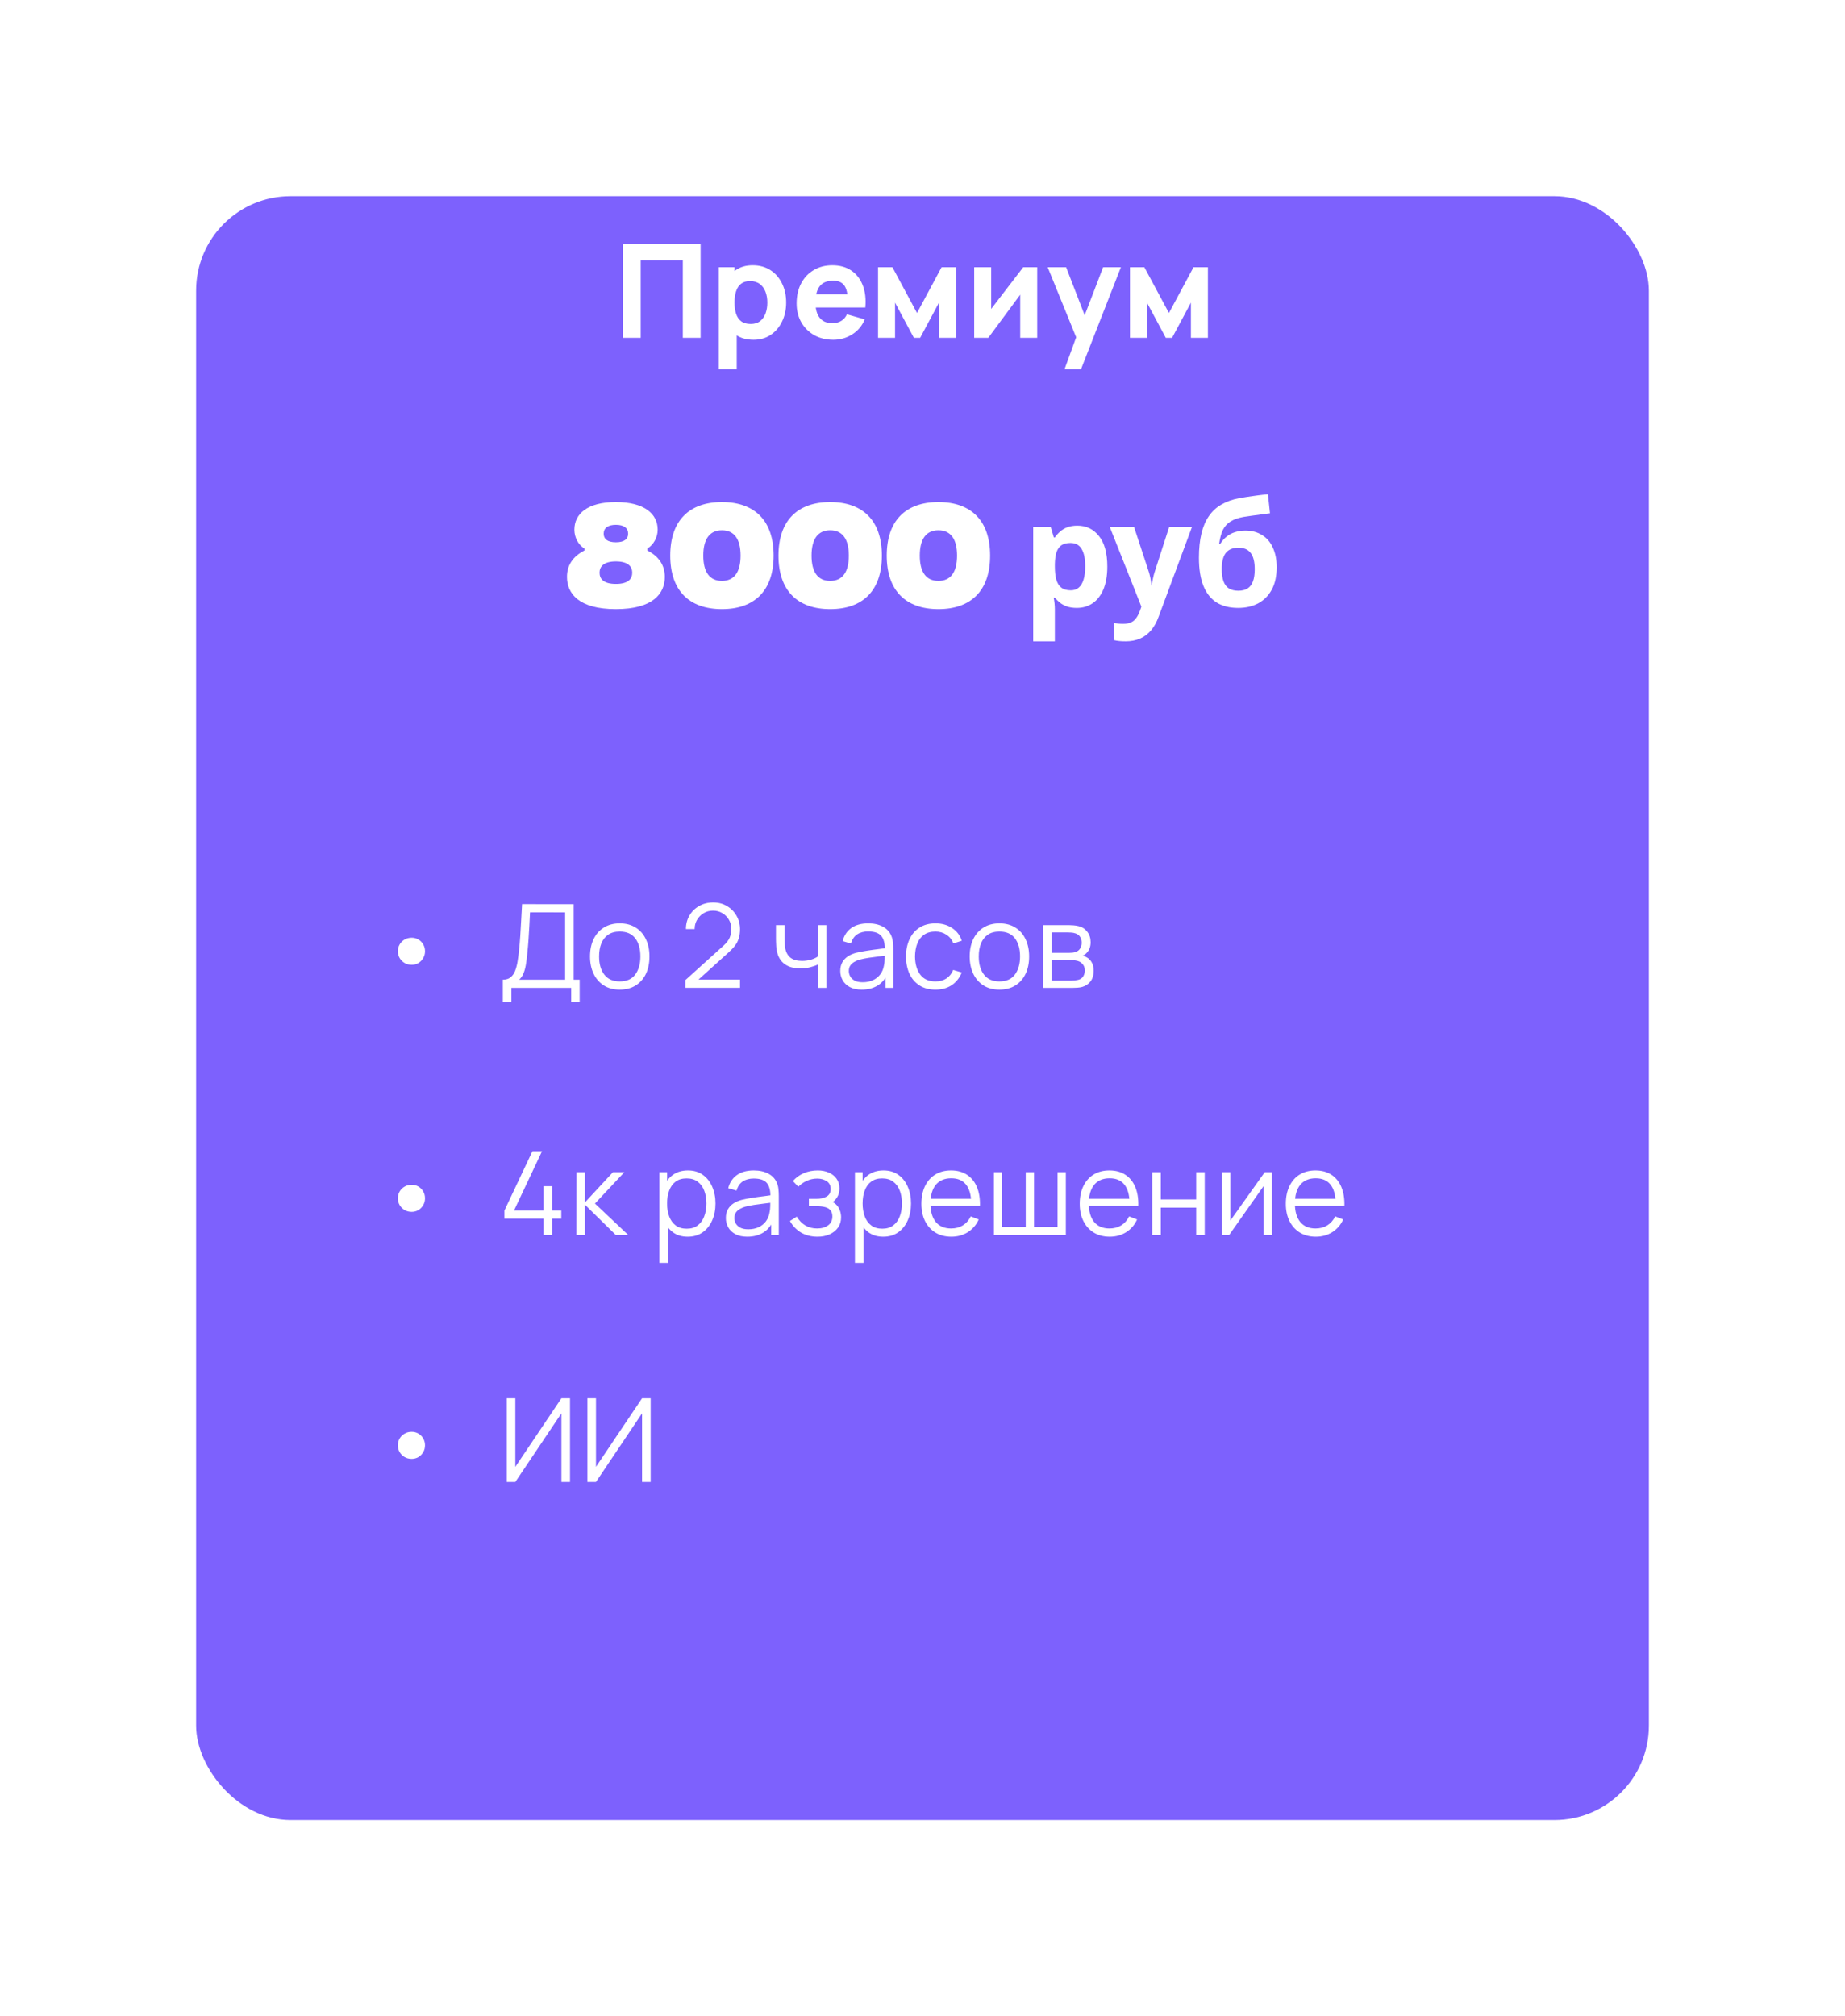 <svg width="508" height="555" viewBox="0 0 508 555" fill="none" xmlns="http://www.w3.org/2000/svg">
<g filter="url(#filter0_d_319_26)">
<rect x="54" y="30" width="400" height="447" rx="26" fill="#7D61FD"/>
</g>
<path d="M171.52 93V67.08H192.904V93H188.008V71.652H176.416V93H171.52ZM207.497 93.54C205.565 93.54 203.951 93.09 202.655 92.19C201.359 91.29 200.381 90.066 199.721 88.518C199.073 86.97 198.749 85.224 198.749 83.28C198.749 81.336 199.073 79.59 199.721 78.042C200.369 76.494 201.323 75.27 202.583 74.37C203.843 73.47 205.397 73.02 207.245 73.02C209.105 73.02 210.725 73.464 212.105 74.352C213.485 75.24 214.553 76.458 215.309 78.006C216.077 79.542 216.461 81.3 216.461 83.28C216.461 85.224 216.083 86.97 215.327 88.518C214.583 90.066 213.539 91.29 212.195 92.19C210.851 93.09 209.285 93.54 207.497 93.54ZM197.921 101.64V73.56H202.241V86.88H202.853V101.64H197.921ZM206.705 89.184C207.761 89.184 208.625 88.92 209.297 88.392C209.969 87.864 210.467 87.156 210.791 86.268C211.115 85.368 211.277 84.372 211.277 83.28C211.277 82.2 211.109 81.216 210.773 80.328C210.437 79.428 209.915 78.714 209.207 78.186C208.511 77.646 207.617 77.376 206.525 77.376C205.505 77.376 204.677 77.622 204.041 78.114C203.417 78.606 202.961 79.296 202.673 80.184C202.385 81.072 202.241 82.104 202.241 83.28C202.241 84.456 202.385 85.488 202.673 86.376C202.961 87.264 203.429 87.954 204.077 88.446C204.737 88.938 205.613 89.184 206.705 89.184ZM229.458 93.54C227.466 93.54 225.708 93.114 224.184 92.262C222.672 91.398 221.484 90.216 220.62 88.716C219.768 87.204 219.342 85.476 219.342 83.532C219.342 81.408 219.762 79.56 220.602 77.988C221.442 76.416 222.6 75.198 224.076 74.334C225.552 73.458 227.25 73.02 229.17 73.02C231.21 73.02 232.944 73.5 234.372 74.46C235.8 75.42 236.856 76.77 237.54 78.51C238.224 80.25 238.464 82.296 238.26 84.648H233.418V82.848C233.418 80.868 233.1 79.446 232.464 78.582C231.84 77.706 230.814 77.268 229.386 77.268C227.718 77.268 226.488 77.778 225.696 78.798C224.916 79.806 224.526 81.3 224.526 83.28C224.526 85.092 224.916 86.496 225.696 87.492C226.488 88.476 227.646 88.968 229.17 88.968C230.13 88.968 230.952 88.758 231.636 88.338C232.32 87.918 232.842 87.312 233.202 86.52L238.098 87.924C237.366 89.7 236.208 91.08 234.624 92.064C233.052 93.048 231.33 93.54 229.458 93.54ZM223.014 84.648V81.012H235.902V84.648H223.014ZM241.761 93V73.56H245.721L252.489 86.16L259.257 73.56H263.217V93H258.537V83.316L253.353 93H251.625L246.441 83.316V93H241.761ZM285.586 73.56V93H280.906V81.12L272.122 93H268.234V73.56H272.914V85.044L281.734 73.56H285.586ZM293.113 101.64L296.857 91.344L296.929 94.368L288.469 73.56H293.545L299.233 88.284H298.081L303.733 73.56H308.629L297.649 101.64H293.113ZM311.125 93V73.56H315.085L321.853 86.16L328.621 73.56H332.581V93H327.901V83.316L322.717 93H320.989L315.805 83.316V93H311.125Z" fill="white"/>
<path d="M113.356 265.586C112.652 265.586 112.012 265.426 111.436 265.106C110.86 264.775 110.401 264.327 110.06 263.762C109.719 263.196 109.548 262.562 109.548 261.858C109.548 261.143 109.719 260.503 110.06 259.938C110.401 259.372 110.86 258.93 111.436 258.61C112.012 258.29 112.652 258.13 113.356 258.13C114.017 258.13 114.625 258.29 115.18 258.61C115.735 258.93 116.177 259.372 116.508 259.938C116.849 260.503 117.02 261.143 117.02 261.858C117.02 262.562 116.849 263.196 116.508 263.762C116.177 264.327 115.735 264.775 115.18 265.106C114.625 265.426 114.017 265.586 113.356 265.586ZM138.449 275.778V269.682C139.345 269.682 140.065 269.458 140.609 269.01C141.153 268.551 141.569 267.943 141.857 267.186C142.145 266.428 142.364 265.58 142.513 264.642C142.663 263.692 142.791 262.732 142.897 261.762C143.047 260.343 143.164 258.972 143.249 257.65C143.345 256.327 143.425 254.956 143.489 253.538C143.564 252.119 143.649 250.567 143.745 248.882L157.953 248.898V269.682H159.601V275.778H157.265V271.938H140.801V275.778H138.449ZM142.945 269.682H155.601V251.154L145.937 251.138C145.873 252.439 145.809 253.698 145.745 254.914C145.681 256.13 145.607 257.356 145.521 258.594C145.436 259.831 145.324 261.122 145.185 262.466C145.068 263.692 144.929 264.764 144.769 265.682C144.609 266.599 144.385 267.383 144.097 268.034C143.82 268.684 143.436 269.234 142.945 269.682ZM170.631 272.418C168.914 272.418 167.447 272.028 166.231 271.25C165.015 270.471 164.082 269.394 163.431 268.018C162.78 266.642 162.455 265.063 162.455 263.282C162.455 261.468 162.786 259.879 163.447 258.514C164.108 257.148 165.047 256.087 166.263 255.33C167.49 254.562 168.946 254.178 170.631 254.178C172.359 254.178 173.831 254.567 175.047 255.346C176.274 256.114 177.207 257.186 177.847 258.562C178.498 259.927 178.823 261.5 178.823 263.282C178.823 265.095 178.498 266.69 177.847 268.066C177.196 269.431 176.258 270.498 175.031 271.266C173.804 272.034 172.338 272.418 170.631 272.418ZM170.631 270.162C172.551 270.162 173.98 269.527 174.919 268.258C175.858 266.978 176.327 265.319 176.327 263.282C176.327 261.191 175.852 259.527 174.903 258.29C173.964 257.052 172.54 256.434 170.631 256.434C169.34 256.434 168.274 256.727 167.431 257.314C166.599 257.89 165.975 258.695 165.559 259.73C165.154 260.754 164.951 261.938 164.951 263.282C164.951 265.362 165.431 267.031 166.391 268.29C167.351 269.538 168.764 270.162 170.631 270.162ZM188.719 271.922L188.735 269.778L199.151 260.37C200.047 259.559 200.639 258.791 200.927 258.066C201.225 257.33 201.375 256.562 201.375 255.762C201.375 254.812 201.151 253.954 200.703 253.186C200.255 252.418 199.652 251.81 198.895 251.362C198.137 250.903 197.289 250.674 196.351 250.674C195.369 250.674 194.495 250.908 193.727 251.378C192.959 251.847 192.351 252.466 191.903 253.234C191.465 254.002 191.252 254.839 191.263 255.746H188.863C188.863 254.348 189.193 253.095 189.855 251.986C190.516 250.876 191.412 250.007 192.543 249.378C193.673 248.738 194.953 248.418 196.383 248.418C197.78 248.418 199.033 248.748 200.143 249.41C201.263 250.06 202.143 250.946 202.783 252.066C203.433 253.175 203.759 254.412 203.759 255.778C203.759 256.738 203.641 257.586 203.407 258.322C203.183 259.047 202.825 259.724 202.335 260.354C201.855 260.972 201.241 261.612 200.495 262.274L191.247 270.626L190.879 269.666H203.759V271.922H188.719ZM225.191 271.938V265.506C224.615 265.794 223.906 266.044 223.063 266.258C222.22 266.471 221.314 266.578 220.343 266.578C218.594 266.578 217.175 266.188 216.087 265.41C214.999 264.631 214.29 263.506 213.959 262.034C213.852 261.596 213.778 261.132 213.735 260.642C213.703 260.151 213.682 259.708 213.671 259.314C213.66 258.919 213.655 258.636 213.655 258.466V254.658H216.023V258.466C216.023 258.818 216.034 259.218 216.055 259.666C216.076 260.114 216.124 260.551 216.199 260.978C216.412 262.14 216.892 263.02 217.639 263.618C218.396 264.215 219.458 264.514 220.823 264.514C221.676 264.514 222.482 264.407 223.239 264.194C224.007 263.97 224.658 263.671 225.191 263.298V254.658H227.543V271.938H225.191ZM237.265 272.418C235.964 272.418 234.871 272.183 233.985 271.714C233.111 271.244 232.455 270.62 232.017 269.842C231.58 269.063 231.361 268.215 231.361 267.298C231.361 266.359 231.548 265.559 231.921 264.898C232.305 264.226 232.823 263.676 233.473 263.25C234.135 262.823 234.897 262.498 235.761 262.274C236.636 262.06 237.601 261.874 238.657 261.714C239.724 261.543 240.764 261.399 241.777 261.282C242.801 261.154 243.697 261.031 244.465 260.914L243.633 261.426C243.665 259.719 243.335 258.455 242.641 257.634C241.948 256.812 240.743 256.402 239.025 256.402C237.841 256.402 236.839 256.668 236.017 257.202C235.207 257.735 234.636 258.578 234.305 259.73L232.017 259.058C232.412 257.511 233.207 256.311 234.401 255.458C235.596 254.604 237.148 254.178 239.057 254.178C240.636 254.178 241.975 254.476 243.073 255.074C244.183 255.66 244.967 256.514 245.425 257.634C245.639 258.135 245.777 258.695 245.841 259.314C245.905 259.932 245.937 260.562 245.937 261.202V271.938H243.841V267.602L244.449 267.858C243.863 269.34 242.951 270.471 241.713 271.25C240.476 272.028 238.993 272.418 237.265 272.418ZM237.537 270.386C238.636 270.386 239.596 270.188 240.417 269.794C241.239 269.399 241.9 268.86 242.401 268.178C242.903 267.484 243.228 266.706 243.377 265.842C243.505 265.287 243.575 264.679 243.585 264.018C243.596 263.346 243.601 262.844 243.601 262.514L244.497 262.978C243.697 263.084 242.828 263.191 241.889 263.298C240.961 263.404 240.044 263.527 239.137 263.666C238.241 263.804 237.431 263.97 236.705 264.162C236.215 264.3 235.74 264.498 235.281 264.754C234.823 264.999 234.444 265.33 234.145 265.746C233.857 266.162 233.713 266.679 233.713 267.298C233.713 267.799 233.836 268.284 234.081 268.754C234.337 269.223 234.743 269.612 235.297 269.922C235.863 270.231 236.609 270.386 237.537 270.386ZM257.57 272.418C255.832 272.418 254.36 272.028 253.154 271.25C251.949 270.471 251.032 269.399 250.402 268.034C249.784 266.658 249.464 265.079 249.442 263.298C249.464 261.484 249.794 259.895 250.434 258.53C251.074 257.154 251.997 256.087 253.202 255.33C254.408 254.562 255.869 254.178 257.586 254.178C259.336 254.178 260.856 254.604 262.146 255.458C263.448 256.311 264.338 257.479 264.818 258.962L262.514 259.698C262.109 258.663 261.464 257.863 260.578 257.298C259.704 256.722 258.701 256.434 257.57 256.434C256.301 256.434 255.25 256.727 254.418 257.314C253.586 257.89 252.968 258.695 252.562 259.73C252.157 260.764 251.949 261.954 251.938 263.298C251.96 265.367 252.44 267.031 253.378 268.29C254.317 269.538 255.714 270.162 257.57 270.162C258.744 270.162 259.741 269.895 260.562 269.362C261.394 268.818 262.024 268.028 262.45 266.994L264.818 267.698C264.178 269.234 263.24 270.407 262.002 271.218C260.765 272.018 259.288 272.418 257.57 272.418ZM275.168 272.418C273.451 272.418 271.984 272.028 270.768 271.25C269.552 270.471 268.619 269.394 267.968 268.018C267.318 266.642 266.992 265.063 266.992 263.282C266.992 261.468 267.323 259.879 267.984 258.514C268.646 257.148 269.584 256.087 270.8 255.33C272.027 254.562 273.483 254.178 275.168 254.178C276.896 254.178 278.368 254.567 279.584 255.346C280.811 256.114 281.744 257.186 282.384 258.562C283.035 259.927 283.36 261.5 283.36 263.282C283.36 265.095 283.035 266.69 282.384 268.066C281.734 269.431 280.795 270.498 279.568 271.266C278.342 272.034 276.875 272.418 275.168 272.418ZM275.168 270.162C277.088 270.162 278.518 269.527 279.456 268.258C280.395 266.978 280.864 265.319 280.864 263.282C280.864 261.191 280.39 259.527 279.44 258.29C278.502 257.052 277.078 256.434 275.168 256.434C273.878 256.434 272.811 256.727 271.968 257.314C271.136 257.89 270.512 258.695 270.096 259.73C269.691 260.754 269.488 261.938 269.488 263.282C269.488 265.362 269.968 267.031 270.928 268.29C271.888 269.538 273.302 270.162 275.168 270.162ZM287.174 271.938V254.658H294.294C294.657 254.658 295.094 254.679 295.606 254.722C296.129 254.764 296.614 254.844 297.062 254.962C298.033 255.218 298.811 255.74 299.398 256.53C299.995 257.319 300.294 258.268 300.294 259.378C300.294 259.996 300.198 260.551 300.006 261.042C299.825 261.522 299.563 261.938 299.222 262.29C299.062 262.471 298.886 262.631 298.694 262.77C298.502 262.898 298.315 263.004 298.134 263.09C298.475 263.154 298.843 263.303 299.238 263.538C299.857 263.9 300.326 264.391 300.646 265.01C300.966 265.618 301.126 266.359 301.126 267.234C301.126 268.418 300.843 269.383 300.278 270.13C299.713 270.876 298.955 271.388 298.006 271.666C297.579 271.783 297.115 271.858 296.614 271.89C296.123 271.922 295.659 271.938 295.222 271.938H287.174ZM289.542 269.938H295.11C295.334 269.938 295.617 269.922 295.958 269.89C296.299 269.847 296.603 269.794 296.87 269.73C297.499 269.57 297.958 269.25 298.246 268.77C298.545 268.279 298.694 267.746 298.694 267.17C298.694 266.412 298.47 265.794 298.022 265.314C297.585 264.823 296.998 264.524 296.262 264.418C296.017 264.364 295.761 264.332 295.494 264.322C295.227 264.311 294.987 264.306 294.774 264.306H289.542V269.938ZM289.542 262.29H294.374C294.651 262.29 294.961 262.274 295.302 262.242C295.654 262.199 295.958 262.13 296.214 262.034C296.769 261.842 297.174 261.511 297.43 261.042C297.697 260.572 297.83 260.06 297.83 259.506C297.83 258.898 297.686 258.364 297.398 257.906C297.121 257.447 296.699 257.127 296.134 256.946C295.75 256.807 295.334 256.727 294.886 256.706C294.449 256.684 294.171 256.674 294.054 256.674H289.542V262.29ZM113.356 333.586C112.652 333.586 112.012 333.426 111.436 333.106C110.86 332.775 110.401 332.327 110.06 331.762C109.719 331.196 109.548 330.562 109.548 329.858C109.548 329.143 109.719 328.503 110.06 327.938C110.401 327.372 110.86 326.93 111.436 326.61C112.012 326.29 112.652 326.13 113.356 326.13C114.017 326.13 114.625 326.29 115.18 326.61C115.735 326.93 116.177 327.372 116.508 327.938C116.849 328.503 117.02 329.143 117.02 329.858C117.02 330.562 116.849 331.196 116.508 331.762C116.177 332.327 115.735 332.775 115.18 333.106C114.625 333.426 114.017 333.586 113.356 333.586ZM149.665 339.938V335.474H138.881V333.234L146.593 316.898H149.233L141.521 333.234H149.665V326.514H152.033V333.234H154.545V335.474H152.033V339.938H149.665ZM158.68 339.938L158.696 322.658H161.064V330.978L168.776 322.658H171.912L163.816 331.298L172.968 339.938H169.544L161.064 331.618V339.938H158.68ZM189.337 340.418C187.748 340.418 186.404 340.018 185.305 339.218C184.207 338.407 183.375 337.314 182.809 335.938C182.244 334.551 181.961 332.999 181.961 331.282C181.961 329.532 182.244 327.975 182.809 326.61C183.385 325.234 184.228 324.151 185.337 323.362C186.447 322.572 187.812 322.178 189.433 322.178C191.012 322.178 192.367 322.578 193.497 323.378C194.628 324.178 195.492 325.266 196.089 326.642C196.697 328.018 197.001 329.564 197.001 331.282C197.001 333.01 196.697 334.562 196.089 335.938C195.481 337.314 194.607 338.407 193.465 339.218C192.324 340.018 190.948 340.418 189.337 340.418ZM181.561 347.618V322.658H183.673V335.666H183.929V347.618H181.561ZM189.097 338.226C190.303 338.226 191.305 337.922 192.105 337.314C192.905 336.706 193.503 335.879 193.897 334.834C194.303 333.778 194.505 332.594 194.505 331.282C194.505 329.98 194.308 328.807 193.913 327.762C193.519 326.716 192.916 325.89 192.105 325.282C191.305 324.674 190.287 324.37 189.049 324.37C187.844 324.37 186.841 324.663 186.041 325.25C185.252 325.836 184.66 326.652 184.265 327.698C183.871 328.732 183.673 329.927 183.673 331.282C183.673 332.615 183.871 333.81 184.265 334.866C184.66 335.911 185.257 336.732 186.057 337.33C186.857 337.927 187.871 338.226 189.097 338.226ZM205.759 340.418C204.458 340.418 203.364 340.183 202.479 339.714C201.604 339.244 200.948 338.62 200.511 337.842C200.074 337.063 199.855 336.215 199.855 335.298C199.855 334.359 200.042 333.559 200.415 332.898C200.799 332.226 201.316 331.676 201.967 331.25C202.628 330.823 203.391 330.498 204.255 330.274C205.13 330.06 206.095 329.874 207.151 329.714C208.218 329.543 209.258 329.399 210.271 329.282C211.295 329.154 212.191 329.031 212.959 328.914L212.127 329.426C212.159 327.719 211.828 326.455 211.135 325.634C210.442 324.812 209.236 324.402 207.519 324.402C206.335 324.402 205.332 324.668 204.511 325.202C203.7 325.735 203.13 326.578 202.799 327.73L200.511 327.058C200.906 325.511 201.7 324.311 202.895 323.458C204.09 322.604 205.642 322.178 207.551 322.178C209.13 322.178 210.468 322.476 211.567 323.074C212.676 323.66 213.46 324.514 213.919 325.634C214.132 326.135 214.271 326.695 214.335 327.314C214.399 327.932 214.431 328.562 214.431 329.202V339.938H212.335V335.602L212.943 335.858C212.356 337.34 211.444 338.471 210.207 339.25C208.97 340.028 207.487 340.418 205.759 340.418ZM206.031 338.386C207.13 338.386 208.09 338.188 208.911 337.794C209.732 337.399 210.394 336.86 210.895 336.178C211.396 335.484 211.722 334.706 211.871 333.842C211.999 333.287 212.068 332.679 212.079 332.018C212.09 331.346 212.095 330.844 212.095 330.514L212.991 330.978C212.191 331.084 211.322 331.191 210.383 331.298C209.455 331.404 208.538 331.527 207.631 331.666C206.735 331.804 205.924 331.97 205.199 332.162C204.708 332.3 204.234 332.498 203.775 332.754C203.316 332.999 202.938 333.33 202.639 333.746C202.351 334.162 202.207 334.679 202.207 335.298C202.207 335.799 202.33 336.284 202.575 336.754C202.831 337.223 203.236 337.612 203.791 337.922C204.356 338.231 205.103 338.386 206.031 338.386ZM225.12 340.418C223.382 340.418 221.862 340.039 220.56 339.282C219.27 338.514 218.251 337.452 217.504 336.098L219.392 334.898C220.022 335.964 220.806 336.775 221.744 337.33C222.683 337.884 223.76 338.162 224.976 338.162C226.246 338.162 227.264 337.868 228.032 337.282C228.8 336.695 229.184 335.89 229.184 334.866C229.184 334.162 229.019 333.602 228.688 333.186C228.368 332.77 227.878 332.471 227.216 332.29C226.566 332.108 225.75 332.018 224.768 332.018H222.72V330.002H224.736C225.931 330.002 226.891 329.788 227.616 329.362C228.352 328.924 228.72 328.242 228.72 327.314C228.72 326.332 228.352 325.607 227.616 325.138C226.891 324.658 226.022 324.418 225.008 324.418C223.984 324.418 223.014 324.631 222.096 325.058C221.19 325.474 220.427 326.012 219.808 326.674L218.304 325.09C219.168 324.14 220.176 323.42 221.328 322.93C222.491 322.428 223.776 322.178 225.184 322.178C226.294 322.178 227.296 322.375 228.192 322.77C229.099 323.154 229.814 323.719 230.336 324.466C230.87 325.212 231.136 326.108 231.136 327.154C231.136 328.135 230.896 328.983 230.416 329.698C229.947 330.412 229.28 331.004 228.416 331.474L228.288 330.594C229.035 330.732 229.654 331.031 230.144 331.49C230.635 331.948 230.998 332.498 231.232 333.138C231.467 333.778 231.584 334.428 231.584 335.09C231.584 336.188 231.296 337.138 230.72 337.938C230.155 338.727 229.382 339.34 228.4 339.778C227.43 340.204 226.336 340.418 225.12 340.418ZM243.175 340.418C241.586 340.418 240.242 340.018 239.143 339.218C238.044 338.407 237.212 337.314 236.647 335.938C236.082 334.551 235.799 332.999 235.799 331.282C235.799 329.532 236.082 327.975 236.647 326.61C237.223 325.234 238.066 324.151 239.175 323.362C240.284 322.572 241.65 322.178 243.271 322.178C244.85 322.178 246.204 322.578 247.335 323.378C248.466 324.178 249.33 325.266 249.927 326.642C250.535 328.018 250.839 329.564 250.839 331.282C250.839 333.01 250.535 334.562 249.927 335.938C249.319 337.314 248.444 338.407 247.303 339.218C246.162 340.018 244.786 340.418 243.175 340.418ZM235.399 347.618V322.658H237.511V335.666H237.767V347.618H235.399ZM242.935 338.226C244.14 338.226 245.143 337.922 245.943 337.314C246.743 336.706 247.34 335.879 247.735 334.834C248.14 333.778 248.343 332.594 248.343 331.282C248.343 329.98 248.146 328.807 247.751 327.762C247.356 326.716 246.754 325.89 245.943 325.282C245.143 324.674 244.124 324.37 242.887 324.37C241.682 324.37 240.679 324.663 239.879 325.25C239.09 325.836 238.498 326.652 238.103 327.698C237.708 328.732 237.511 329.927 237.511 331.282C237.511 332.615 237.708 333.81 238.103 334.866C238.498 335.911 239.095 336.732 239.895 337.33C240.695 337.927 241.708 338.226 242.935 338.226ZM261.964 340.418C260.279 340.418 258.818 340.044 257.58 339.298C256.354 338.551 255.399 337.5 254.716 336.146C254.034 334.791 253.692 333.202 253.692 331.378C253.692 329.49 254.028 327.858 254.7 326.482C255.372 325.106 256.316 324.044 257.532 323.298C258.759 322.551 260.204 322.178 261.868 322.178C263.575 322.178 265.031 322.572 266.236 323.362C267.442 324.14 268.354 325.26 268.972 326.722C269.591 328.183 269.874 329.927 269.82 331.954H267.42V331.122C267.378 328.882 266.892 327.191 265.964 326.05C265.047 324.908 263.703 324.338 261.932 324.338C260.076 324.338 258.652 324.94 257.66 326.146C256.679 327.351 256.188 329.068 256.188 331.298C256.188 333.474 256.679 335.164 257.66 336.37C258.652 337.564 260.055 338.162 261.868 338.162C263.106 338.162 264.183 337.879 265.1 337.314C266.028 336.738 266.759 335.911 267.292 334.834L269.484 335.682C268.802 337.186 267.794 338.354 266.46 339.186C265.138 340.007 263.639 340.418 261.964 340.418ZM255.356 331.954V329.986H268.556V331.954H255.356ZM273.655 339.938V322.658H275.943V337.762H282.423V322.658H284.711V337.762H291.175V322.658H293.463V339.938H273.655ZM305.564 340.418C303.879 340.418 302.418 340.044 301.18 339.298C299.954 338.551 298.999 337.5 298.316 336.146C297.634 334.791 297.292 333.202 297.292 331.378C297.292 329.49 297.628 327.858 298.3 326.482C298.972 325.106 299.916 324.044 301.132 323.298C302.359 322.551 303.804 322.178 305.468 322.178C307.175 322.178 308.631 322.572 309.836 323.362C311.042 324.14 311.954 325.26 312.572 326.722C313.191 328.183 313.474 329.927 313.42 331.954H311.02V331.122C310.978 328.882 310.492 327.191 309.564 326.05C308.647 324.908 307.303 324.338 305.532 324.338C303.676 324.338 302.252 324.94 301.26 326.146C300.279 327.351 299.788 329.068 299.788 331.298C299.788 333.474 300.279 335.164 301.26 336.37C302.252 337.564 303.655 338.162 305.468 338.162C306.706 338.162 307.783 337.879 308.7 337.314C309.628 336.738 310.359 335.911 310.892 334.834L313.084 335.682C312.402 337.186 311.394 338.354 310.06 339.186C308.738 340.007 307.239 340.418 305.564 340.418ZM298.956 331.954V329.986H312.156V331.954H298.956ZM317.255 339.938V322.658H319.607V330.162H329.351V322.658H331.703V339.938H329.351V332.418H319.607V339.938H317.255ZM350.205 322.658V339.938H347.917V326.482L338.445 339.938H336.461V322.658H338.749V336.002L348.237 322.658H350.205ZM362.308 340.418C360.623 340.418 359.162 340.044 357.924 339.298C356.698 338.551 355.743 337.5 355.06 336.146C354.378 334.791 354.036 333.202 354.036 331.378C354.036 329.49 354.372 327.858 355.044 326.482C355.716 325.106 356.66 324.044 357.876 323.298C359.103 322.551 360.548 322.178 362.212 322.178C363.919 322.178 365.375 322.572 366.58 323.362C367.786 324.14 368.698 325.26 369.316 326.722C369.935 328.183 370.218 329.927 370.164 331.954H367.764V331.122C367.722 328.882 367.236 327.191 366.308 326.05C365.391 324.908 364.047 324.338 362.276 324.338C360.42 324.338 358.996 324.94 358.004 326.146C357.023 327.351 356.532 329.068 356.532 331.298C356.532 333.474 357.023 335.164 358.004 336.37C358.996 337.564 360.399 338.162 362.212 338.162C363.45 338.162 364.527 337.879 365.444 337.314C366.372 336.738 367.103 335.911 367.636 334.834L369.828 335.682C369.146 337.186 368.138 338.354 366.804 339.186C365.482 340.007 363.983 340.418 362.308 340.418ZM355.7 331.954V329.986H368.9V331.954H355.7ZM113.356 401.586C112.652 401.586 112.012 401.426 111.436 401.106C110.86 400.775 110.401 400.327 110.06 399.762C109.719 399.196 109.548 398.562 109.548 397.858C109.548 397.143 109.719 396.503 110.06 395.938C110.401 395.372 110.86 394.93 111.436 394.61C112.012 394.29 112.652 394.13 113.356 394.13C114.017 394.13 114.625 394.29 115.18 394.61C115.735 394.93 116.177 395.372 116.508 395.938C116.849 396.503 117.02 397.143 117.02 397.858C117.02 398.562 116.849 399.196 116.508 399.762C116.177 400.327 115.735 400.775 115.18 401.106C114.625 401.426 114.017 401.586 113.356 401.586ZM156.945 407.938H154.577V389.042L141.889 407.938H139.521V384.898H141.889V403.778L154.577 384.898H156.945V407.938ZM179.151 407.938H176.783V389.042L164.095 407.938H161.727V384.898H164.095V403.778L176.783 384.898H179.151V407.938Z" fill="white"/>
<path d="M169.581 167.671C159.348 167.671 156.115 163.371 156.115 158.804C156.115 155.571 157.748 153.171 160.915 151.538V151.004C159.248 149.971 158.148 147.971 158.148 145.804C158.148 141.471 161.715 138.204 169.581 138.204C177.448 138.204 181.081 141.471 181.081 145.804C181.081 147.971 179.915 149.971 178.248 151.004V151.538C181.415 153.171 183.048 155.571 183.048 158.804C183.048 163.371 179.815 167.671 169.581 167.671ZM169.581 149.271C171.948 149.271 172.948 148.338 172.948 146.904C172.948 145.338 171.748 144.471 169.581 144.471C167.415 144.471 166.215 145.338 166.215 146.904C166.215 148.338 167.215 149.271 169.581 149.271ZM169.581 160.738C172.981 160.738 174.081 159.338 174.081 157.638C174.081 155.971 172.948 154.538 169.581 154.538C166.215 154.538 165.081 155.971 165.081 157.638C165.081 159.338 166.181 160.738 169.581 160.738ZM198.775 167.671C189.708 167.671 184.542 162.504 184.542 152.938C184.542 143.371 189.708 138.204 198.775 138.204C207.842 138.204 213.008 143.371 213.008 152.938C213.008 162.504 207.842 167.671 198.775 167.671ZM198.775 159.904C202.175 159.904 203.908 157.471 203.908 152.938C203.908 148.404 202.175 145.971 198.775 145.971C195.375 145.971 193.642 148.404 193.642 152.938C193.642 157.471 195.375 159.904 198.775 159.904ZM228.58 167.671C219.513 167.671 214.346 162.504 214.346 152.938C214.346 143.371 219.513 138.204 228.58 138.204C237.646 138.204 242.813 143.371 242.813 152.938C242.813 162.504 237.646 167.671 228.58 167.671ZM228.58 159.904C231.98 159.904 233.713 157.471 233.713 152.938C233.713 148.404 231.98 145.971 228.58 145.971C225.18 145.971 223.446 148.404 223.446 152.938C223.446 157.471 225.18 159.904 228.58 159.904ZM258.384 167.671C249.318 167.671 244.151 162.504 244.151 152.938C244.151 143.371 249.318 138.204 258.384 138.204C267.451 138.204 272.618 143.371 272.618 152.938C272.618 162.504 267.451 167.671 258.384 167.671ZM258.384 159.904C261.784 159.904 263.518 157.471 263.518 152.938C263.518 148.404 261.784 145.971 258.384 145.971C254.984 145.971 253.251 148.404 253.251 152.938C253.251 157.471 254.984 159.904 258.384 159.904Z" fill="white"/>
<path d="M284.481 176.538V145.098H289.321L290.161 147.938H290.441C290.841 147.351 291.321 146.818 291.881 146.338C292.441 145.831 293.108 145.431 293.881 145.138C294.681 144.844 295.601 144.698 296.641 144.698C299.095 144.698 301.081 145.658 302.601 147.578C304.121 149.471 304.881 152.271 304.881 155.978C304.881 158.458 304.521 160.551 303.801 162.258C303.081 163.938 302.095 165.204 300.841 166.058C299.588 166.911 298.135 167.338 296.481 167.338C295.441 167.338 294.535 167.204 293.761 166.938C293.015 166.671 292.375 166.324 291.841 165.898C291.308 165.471 290.841 165.018 290.441 164.538H290.121C290.228 165.044 290.308 165.578 290.361 166.138C290.415 166.671 290.441 167.204 290.441 167.738V176.538H284.481ZM294.801 162.498C295.708 162.498 296.455 162.244 297.041 161.738C297.628 161.231 298.068 160.484 298.361 159.498C298.655 158.511 298.801 157.311 298.801 155.898C298.801 153.764 298.468 152.164 297.801 151.098C297.161 150.004 296.135 149.458 294.721 149.458C293.681 149.458 292.855 149.671 292.241 150.098C291.628 150.524 291.175 151.178 290.881 152.058C290.615 152.911 290.468 153.991 290.441 155.298V155.938C290.441 157.351 290.575 158.551 290.841 159.538C291.108 160.498 291.561 161.231 292.201 161.738C292.841 162.244 293.708 162.498 294.801 162.498ZM309.941 176.538C309.274 176.538 308.674 176.511 308.141 176.458C307.608 176.404 307.141 176.324 306.741 176.218V171.498C307.141 171.551 307.528 171.604 307.901 171.658C308.301 171.711 308.728 171.738 309.181 171.738C310.008 171.738 310.701 171.618 311.261 171.378C311.848 171.164 312.341 170.791 312.741 170.258C313.168 169.724 313.541 169.018 313.861 168.138L315.261 164.218L315.181 169.298L305.581 145.098H312.261L316.301 157.378C316.434 157.778 316.541 158.178 316.621 158.578C316.728 158.978 316.808 159.391 316.861 159.818C316.941 160.244 316.994 160.698 317.021 161.178H317.141C317.221 160.484 317.328 159.831 317.461 159.218C317.594 158.578 317.754 157.964 317.941 157.378L321.901 145.098H328.181L319.021 169.738C318.461 171.284 317.754 172.551 316.901 173.538C316.048 174.551 315.048 175.298 313.901 175.778C312.754 176.284 311.434 176.538 309.941 176.538ZM340.913 167.338C338.567 167.338 336.593 166.844 334.993 165.858C333.393 164.844 332.18 163.324 331.353 161.298C330.527 159.244 330.113 156.658 330.113 153.538C330.113 151.004 330.34 148.791 330.793 146.898C331.247 145.004 331.927 143.404 332.833 142.098C333.74 140.764 334.887 139.698 336.273 138.898C337.687 138.071 339.327 137.484 341.193 137.138C341.753 137.031 342.473 136.911 343.353 136.778C344.233 136.644 345.18 136.511 346.193 136.378C347.207 136.244 348.18 136.138 349.113 136.058L349.673 141.298C348.9 141.378 348.06 141.484 347.153 141.618C346.247 141.724 345.367 141.844 344.513 141.978C343.687 142.084 342.967 142.191 342.353 142.298C340.913 142.564 339.74 142.978 338.833 143.538C337.927 144.098 337.22 144.871 336.713 145.858C336.233 146.844 335.887 148.138 335.673 149.738H335.953C336.46 148.938 337.047 148.271 337.713 147.738C338.38 147.178 339.14 146.764 339.993 146.498C340.873 146.204 341.833 146.058 342.873 146.058C344.687 146.058 346.233 146.471 347.513 147.298C348.82 148.098 349.807 149.258 350.473 150.778C351.167 152.271 351.513 154.058 351.513 156.138C351.513 158.618 351.06 160.684 350.153 162.338C349.247 163.991 347.993 165.244 346.393 166.098C344.82 166.924 342.993 167.338 340.913 167.338ZM340.953 162.618C341.993 162.618 342.847 162.404 343.513 161.978C344.18 161.551 344.673 160.898 344.993 160.018C345.313 159.138 345.473 158.031 345.473 156.698C345.473 154.698 345.113 153.218 344.393 152.258C343.673 151.271 342.54 150.778 340.993 150.778C339.393 150.778 338.22 151.271 337.473 152.258C336.753 153.218 336.393 154.684 336.393 156.658C336.393 157.991 336.553 159.111 336.873 160.018C337.193 160.898 337.687 161.551 338.353 161.978C339.047 162.404 339.913 162.618 340.953 162.618Z" fill="white"/>
<defs>
<filter id="filter0_d_319_26" x="0" y="0" width="508" height="555" filterUnits="userSpaceOnUse" color-interpolation-filters="sRGB">
<feFlood flood-opacity="0" result="BackgroundImageFix"/>
<feColorMatrix in="SourceAlpha" type="matrix" values="0 0 0 0 0 0 0 0 0 0 0 0 0 0 0 0 0 0 127 0" result="hardAlpha"/>
<feMorphology radius="4" operator="dilate" in="SourceAlpha" result="effect1_dropShadow_319_26"/>
<feOffset dy="24"/>
<feGaussianBlur stdDeviation="25"/>
<feComposite in2="hardAlpha" operator="out"/>
<feColorMatrix type="matrix" values="0 0 0 0 0.353 0 0 0 0 0.322 0 0 0 0 0.502 0 0 0 0.24 0"/>
<feBlend mode="normal" in2="BackgroundImageFix" result="effect1_dropShadow_319_26"/>
<feBlend mode="normal" in="SourceGraphic" in2="effect1_dropShadow_319_26" result="shape"/>
</filter>
</defs>
</svg>
